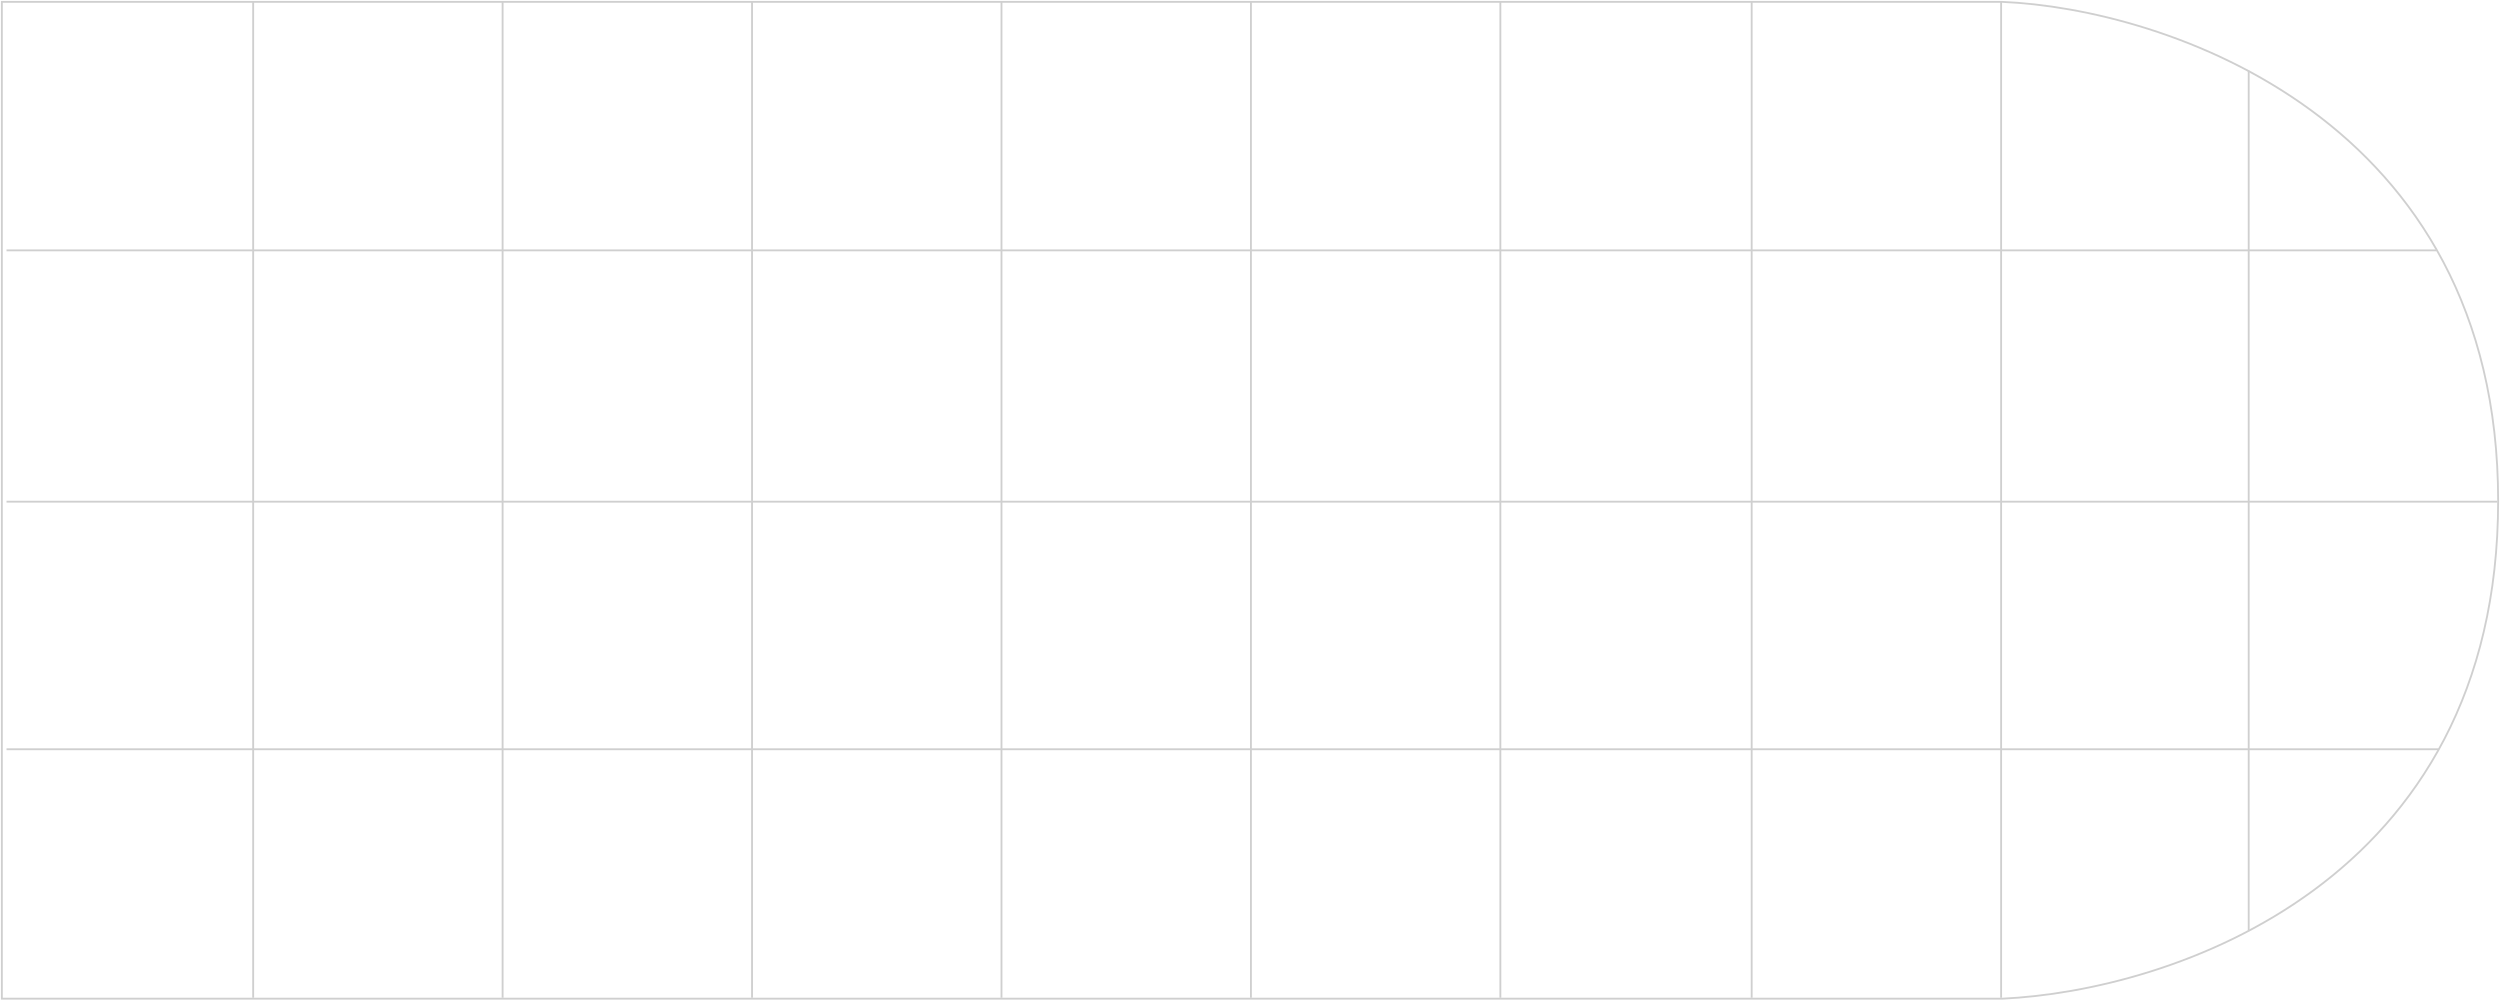 <svg width="1343" height="537" viewBox="0 0 1343 537" fill="none" xmlns="http://www.w3.org/2000/svg">
<path d="M3.5 402.5L1310 402.5" stroke="#CFCFCF"/>
<line x1="3.5" y1="269.5" x2="1341.5" y2="269.5" stroke="#CFCFCF"/>
<path d="M3.5 134.5L1309 134.5" stroke="#CFCFCF"/>
<path d="M1208 500V37.999" stroke="#CFCFCF"/>
<line x1="1075" y1="536" x2="1075" y2="1" stroke="#CFCFCF"/>
<line x1="941" y1="536" x2="941" y2="1" stroke="#CFCFCF"/>
<line x1="806" y1="536" x2="806" y2="1" stroke="#CFCFCF"/>
<line x1="672" y1="536" x2="672" y2="1" stroke="#CFCFCF"/>
<line x1="538" y1="536" x2="538" y2="1" stroke="#CFCFCF"/>
<line x1="404" y1="536" x2="404" y2="1" stroke="#CFCFCF"/>
<line x1="270" y1="536" x2="270" y2="1" stroke="#CFCFCF"/>
<line x1="136" y1="536" x2="136" y2="1" stroke="#CFCFCF"/>
<path d="M1075.5 1H1V536.5H1075.5C1165.83 532.333 1342 475 1342 269C1342 63.368 1162.83 4.667 1075.5 1Z" stroke="#CFCFCF"/>
</svg>
